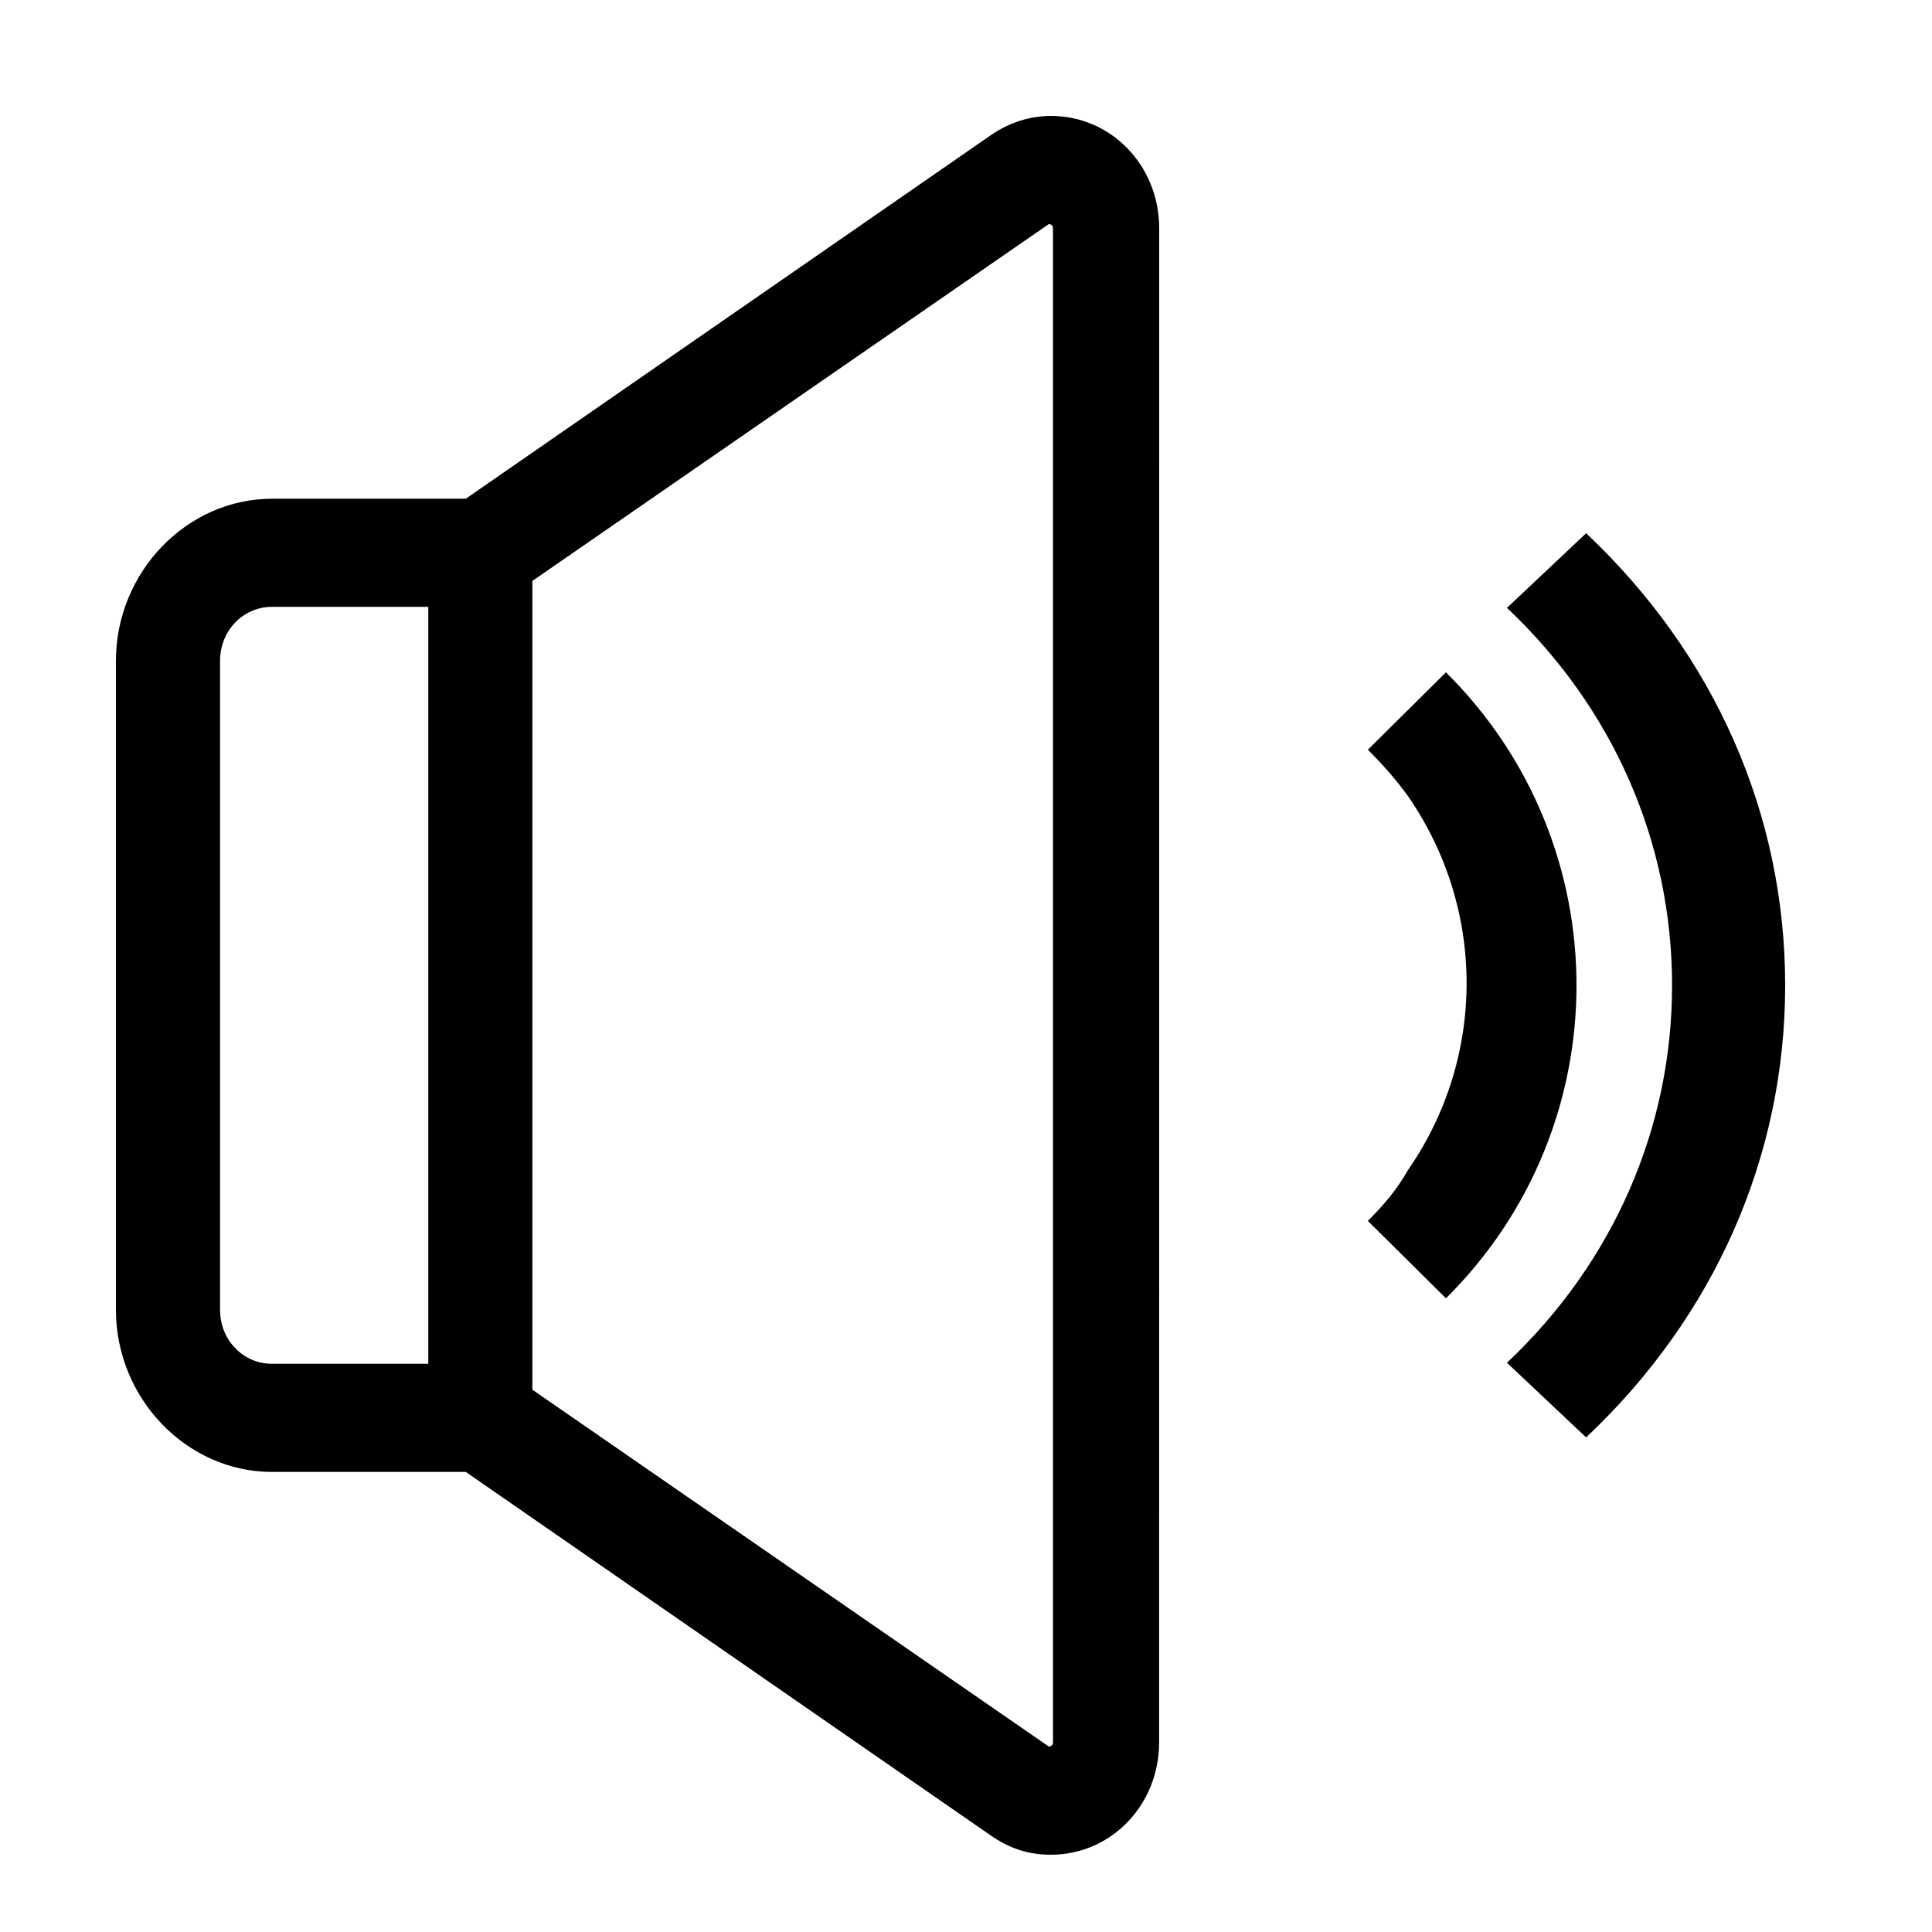 <svg xmlns="http://www.w3.org/2000/svg" width="50" height="50" viewBox="0 0 50 50">
  <path d="M7.042,38.093 L11.999,38.093 L12.054,38.093 L25.634,47.497 C26.118,47.834 26.605,48 27.196,48 C28.758,48 29.998,46.712 29.998,45.09 L30,5.91 C30,4.288 28.76,3 27.198,3 C26.659,3 26.12,3.168 25.636,3.503 L12.054,12.907 L11.999,12.907 L7.042,12.907 C4.831,12.907 3,14.809 3,17.104 L3,33.896 C3,36.192 4.831,38.094 7.042,38.094 L7.042,38.093 Z M13.778,15.034 L27.144,5.799 C27.144,5.799 27.251,5.799 27.251,5.91 L27.251,45.09 C27.251,45.201 27.144,45.201 27.144,45.201 L13.778,35.966 L13.778,15.034 Z M5.695,17.104 C5.695,16.322 6.288,15.705 7.042,15.705 L11.084,15.705 L11.084,35.295 L7.042,35.295 C6.288,35.295 5.695,34.678 5.695,33.896 L5.695,17.104 Z M35.4,31.597 L35.4,31.596 C35.804,31.194 36.149,30.793 36.44,30.279 C38.461,27.362 38.461,23.527 36.44,20.606 C36.151,20.204 35.804,19.804 35.4,19.403 L37.421,17.4 C41.926,21.865 41.926,29.135 37.421,33.6 L35.4,31.597 Z M46.2,25.5 C46.2,29.915 44.385,34.055 41.049,37.2 L39,35.268 C41.751,32.675 43.273,29.197 43.273,25.5 C43.273,21.803 41.751,18.325 39,15.732 L41.049,13.8 C44.385,16.945 46.2,21.085 46.2,25.5 Z"/>
</svg>
